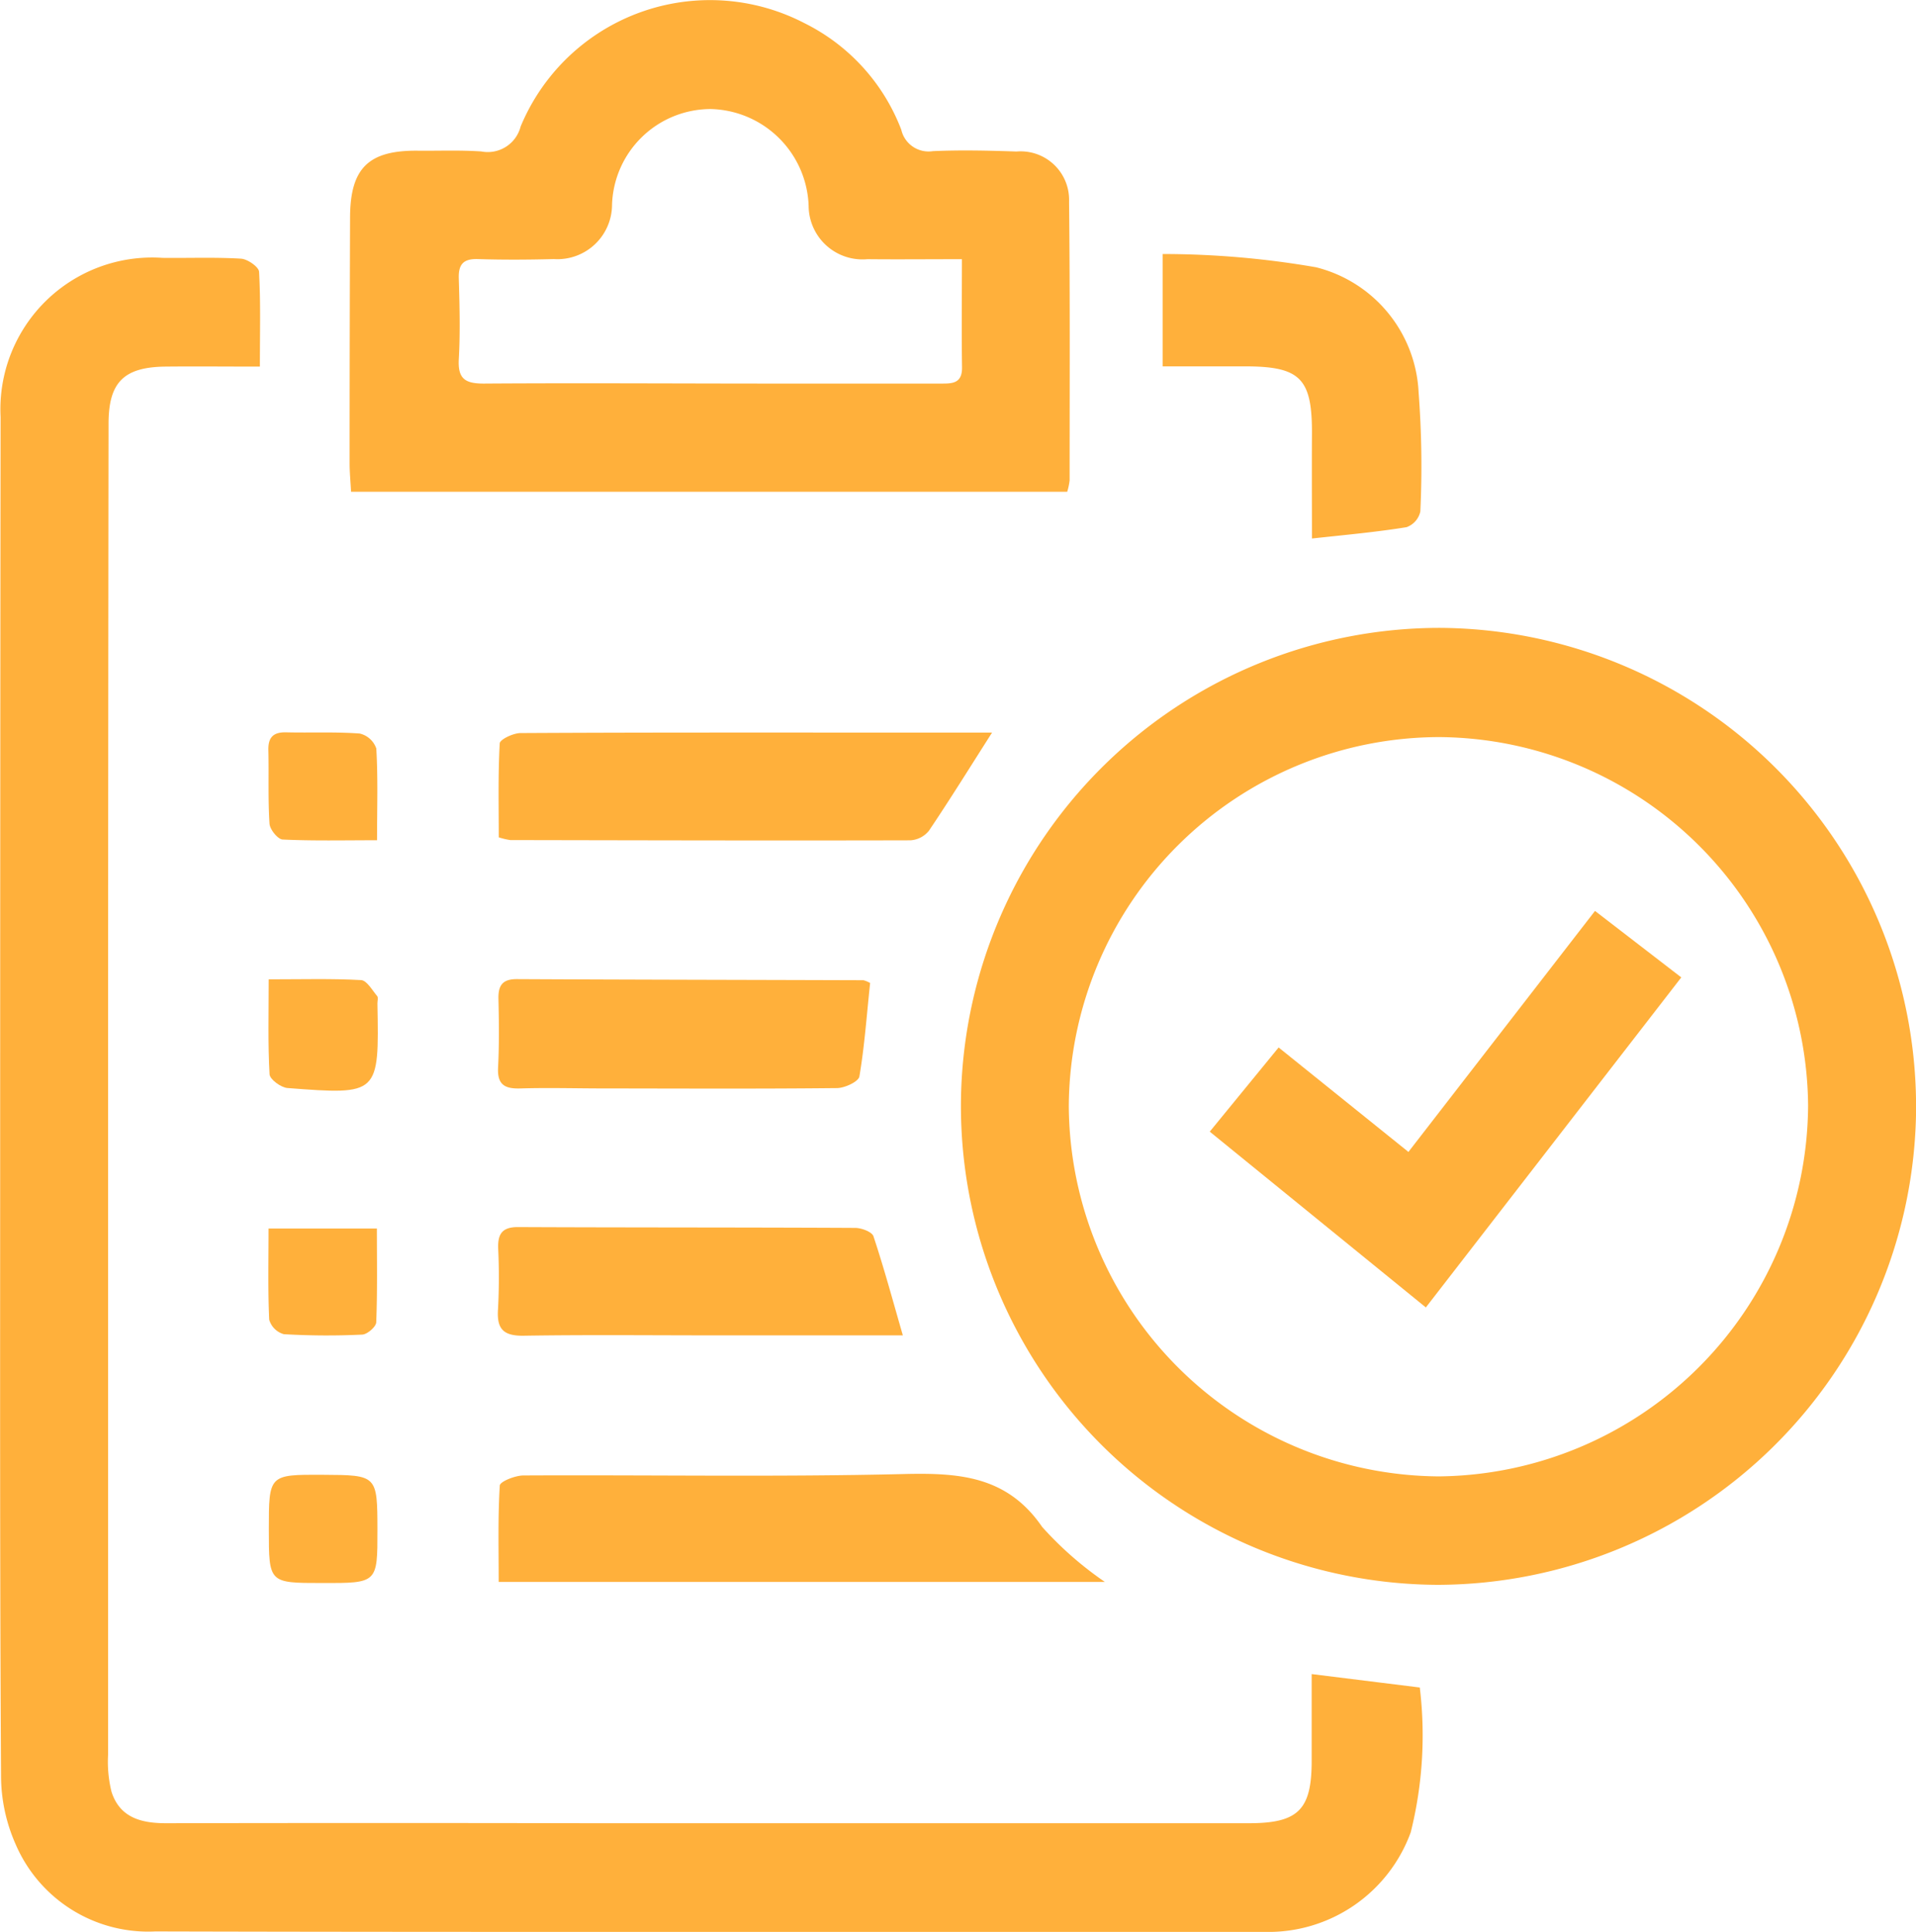 <svg xmlns="http://www.w3.org/2000/svg" width="55.648" height="56.113" viewBox="0 0 55.648 56.113">
  <g id="Group_4839" data-name="Group 4839" transform="translate(-642.41 1002.25)">
    <path id="Path_78224" data-name="Path 78224" d="M649.958-948.3c-.987,0-1.868-.009-2.748,0-1.2.015-1.646.453-1.647,1.651q-.012,9.093-.013,18.187,0,10.234,0,20.469a3.614,3.614,0,0,0,.1,1.092c.244.753.87.91,1.589.909q6.148-.012,12.3,0H678.68c1.443,0,1.83-.392,1.826-1.832,0-.8,0-1.608,0-2.5l3.14.39a11.624,11.624,0,0,1-.263,4.206,4.4,4.4,0,0,1-4.216,2.893q-8.173.014-16.346,0c-5.3,0-10.6,0-15.9-.014a4.191,4.191,0,0,1-4.06-2.539,4.929,4.929,0,0,1-.421-1.988c-.034-5.767-.026-11.535-.025-17.3q0-11.081.012-22.162a4.407,4.407,0,0,1,4.7-4.62c.761.009,1.523-.022,2.281.023.191.011.519.239.527.382C649.982-950.184,649.958-949.3,649.958-948.3Z" transform="translate(0 -43.302)" fill="#ffb03b"/>
    <path id="Path_78225" data-name="Path 78225" d="M845.819-878.461A13.91,13.91,0,0,1,859.624-864.3a13.931,13.931,0,0,1-13.9,13.634,13.91,13.91,0,0,1-13.836-14.206A13.91,13.91,0,0,1,845.819-878.461Zm-.035,3.172a10.778,10.778,0,0,0-10.766,10.714,10.82,10.82,0,0,0,10.739,10.759,10.831,10.831,0,0,0,10.733-10.769A10.789,10.789,0,0,0,845.784-875.289Z" transform="translate(-161.566 -105.552)" fill="#ffb03b"/>
    <path id="Path_78226" data-name="Path 78226" d="M732.189-987.967h-20.8c-.016-.3-.042-.565-.042-.828q0-3.572.013-7.144c.006-1.432.539-1.948,1.971-1.934.614.006,1.229-.02,1.841.022a.985.985,0,0,0,1.142-.724,5.955,5.955,0,0,1,8.248-3,5.739,5.739,0,0,1,2.808,3.094.812.812,0,0,0,.917.621c.808-.036,1.62-.017,2.43.011a1.407,1.407,0,0,1,1.526,1.451c.029,2.7.016,5.4.016,8.1A1.858,1.858,0,0,1,732.189-987.967Zm-3.058-6.755c-.986,0-1.865.009-2.743,0a1.564,1.564,0,0,1-1.709-1.544,2.914,2.914,0,0,0-2.845-2.817,2.872,2.872,0,0,0-2.865,2.781,1.587,1.587,0,0,1-1.691,1.577c-.736.019-1.473.024-2.209,0-.419-.012-.563.152-.551.56.023.785.044,1.573,0,2.356-.029.567.191.7.725.7,2.823-.019,5.646,0,8.469,0,1.6,0,3.191,0,4.787,0,.335,0,.643.013.635-.476C729.119-992.587,729.131-993.59,729.131-994.722Z" transform="translate(-58.783)" fill="#ffb03b"/>
    <path id="Path_78227" data-name="Path 78227" d="M758.305-708.507H740.7c0-.957-.025-1.879.032-2.8.007-.115.444-.29.683-.292,3.68-.019,7.361.048,11.038-.041,1.612-.039,3.011.049,4.032,1.537A10.153,10.153,0,0,0,758.305-708.507Z" transform="translate(-83.806 -247.796)" fill="#ffb03b"/>
    <path id="Path_78228" data-name="Path 78228" d="M755.038-857.8c-.667,1.046-1.233,1.96-1.834,2.851a.749.749,0,0,1-.537.277c-3.874.01-7.747,0-11.621-.007a2.1,2.1,0,0,1-.335-.079c0-.891-.022-1.812.028-2.729.006-.115.394-.3.606-.3,3.432-.019,6.865-.014,10.3-.014Z" transform="translate(-83.815 -123.171)" fill="#ffb03b"/>
    <path id="Path_78229" data-name="Path 78229" d="M875.979-943.891c0-1.044-.006-2.021,0-3,.013-1.65-.326-2-1.953-2h-2.382v-3.263a26.11,26.11,0,0,1,4.454.385,3.939,3.939,0,0,1,2.979,3.639,28.2,28.2,0,0,1,.05,3.455.627.627,0,0,1-.4.455C877.865-944.08,876.989-944,875.979-943.891Z" transform="translate(-195.465 -42.718)" fill="#ffb03b"/>
    <path id="Path_78230" data-name="Path 78230" d="M752.317-757.168h-5.492c-1.841,0-3.681-.019-5.521.01-.585.009-.785-.193-.745-.766a17.319,17.319,0,0,0,.005-1.766c-.014-.42.111-.625.577-.623,3.264.015,6.528.007,9.791.024.184,0,.489.114.532.244C751.771-759.121,752.025-758.18,752.317-757.168Z" transform="translate(-83.685 -206.296)" fill="#ffb03b"/>
    <path id="Path_78231" data-name="Path 78231" d="M751.407-809.068c-.1.925-.161,1.827-.312,2.714-.026.15-.423.336-.651.338-2.253.024-4.506.012-6.76.01-.808,0-1.617-.024-2.425,0-.457.015-.684-.1-.658-.608.034-.66.027-1.323.011-1.983-.01-.391.106-.586.536-.584,3.355.017,6.71.021,10.065.032A.766.766,0,0,1,751.407-809.068Z" transform="translate(-83.725 -164.63)" fill="#ffb03b"/>
    <path id="Path_78232" data-name="Path 78232" d="M698.471-854.735c-.985,0-1.865.021-2.742-.021-.14-.007-.37-.291-.381-.459-.047-.709-.016-1.422-.033-2.133-.01-.378.144-.531.521-.521.711.017,1.425-.018,2.133.035a.67.67,0,0,1,.48.434C698.5-856.549,698.471-855.693,698.471-854.735Z" transform="translate(-45.11 -123.11)" fill="#ffb03b"/>
    <path id="Path_78233" data-name="Path 78233" d="M695.327-760.029h3.146c0,.928.017,1.827-.019,2.724-.005.13-.26.351-.407.357a21.511,21.511,0,0,1-2.277-.012.615.615,0,0,1-.424-.421C695.306-758.231,695.327-759.085,695.327-760.029Z" transform="translate(-45.117 -206.538)" fill="#ffb03b"/>
    <path id="Path_78234" data-name="Path 78234" d="M695.344-809.2c.979,0,1.833-.025,2.683.022.166.009.323.293.468.465.036.043.006.142.007.216.049,2.65.048,2.658-2.613,2.454-.191-.015-.512-.252-.52-.4C695.319-807.315,695.344-808.192,695.344-809.2Z" transform="translate(-45.13 -164.605)" fill="#ffb03b"/>
    <path id="Path_78235" data-name="Path 78235" d="M696.943-708.336c-1.536,0-1.536,0-1.537-1.551,0-1.6,0-1.6,1.573-1.592s1.579.007,1.581,1.607C698.562-708.331,698.562-708.331,696.943-708.336Z" transform="translate(-45.188 -247.935)" fill="#ffb03b"/>
    <path id="Path_78236" data-name="Path 78236" d="M880.913-816.263l2-2.445,3.77,3.034,5.419-7,2.506,1.931-7.419,9.586Z" transform="translate(-203.367 -153.118)" fill="#ffb03b"/>
  </g>
</svg>
